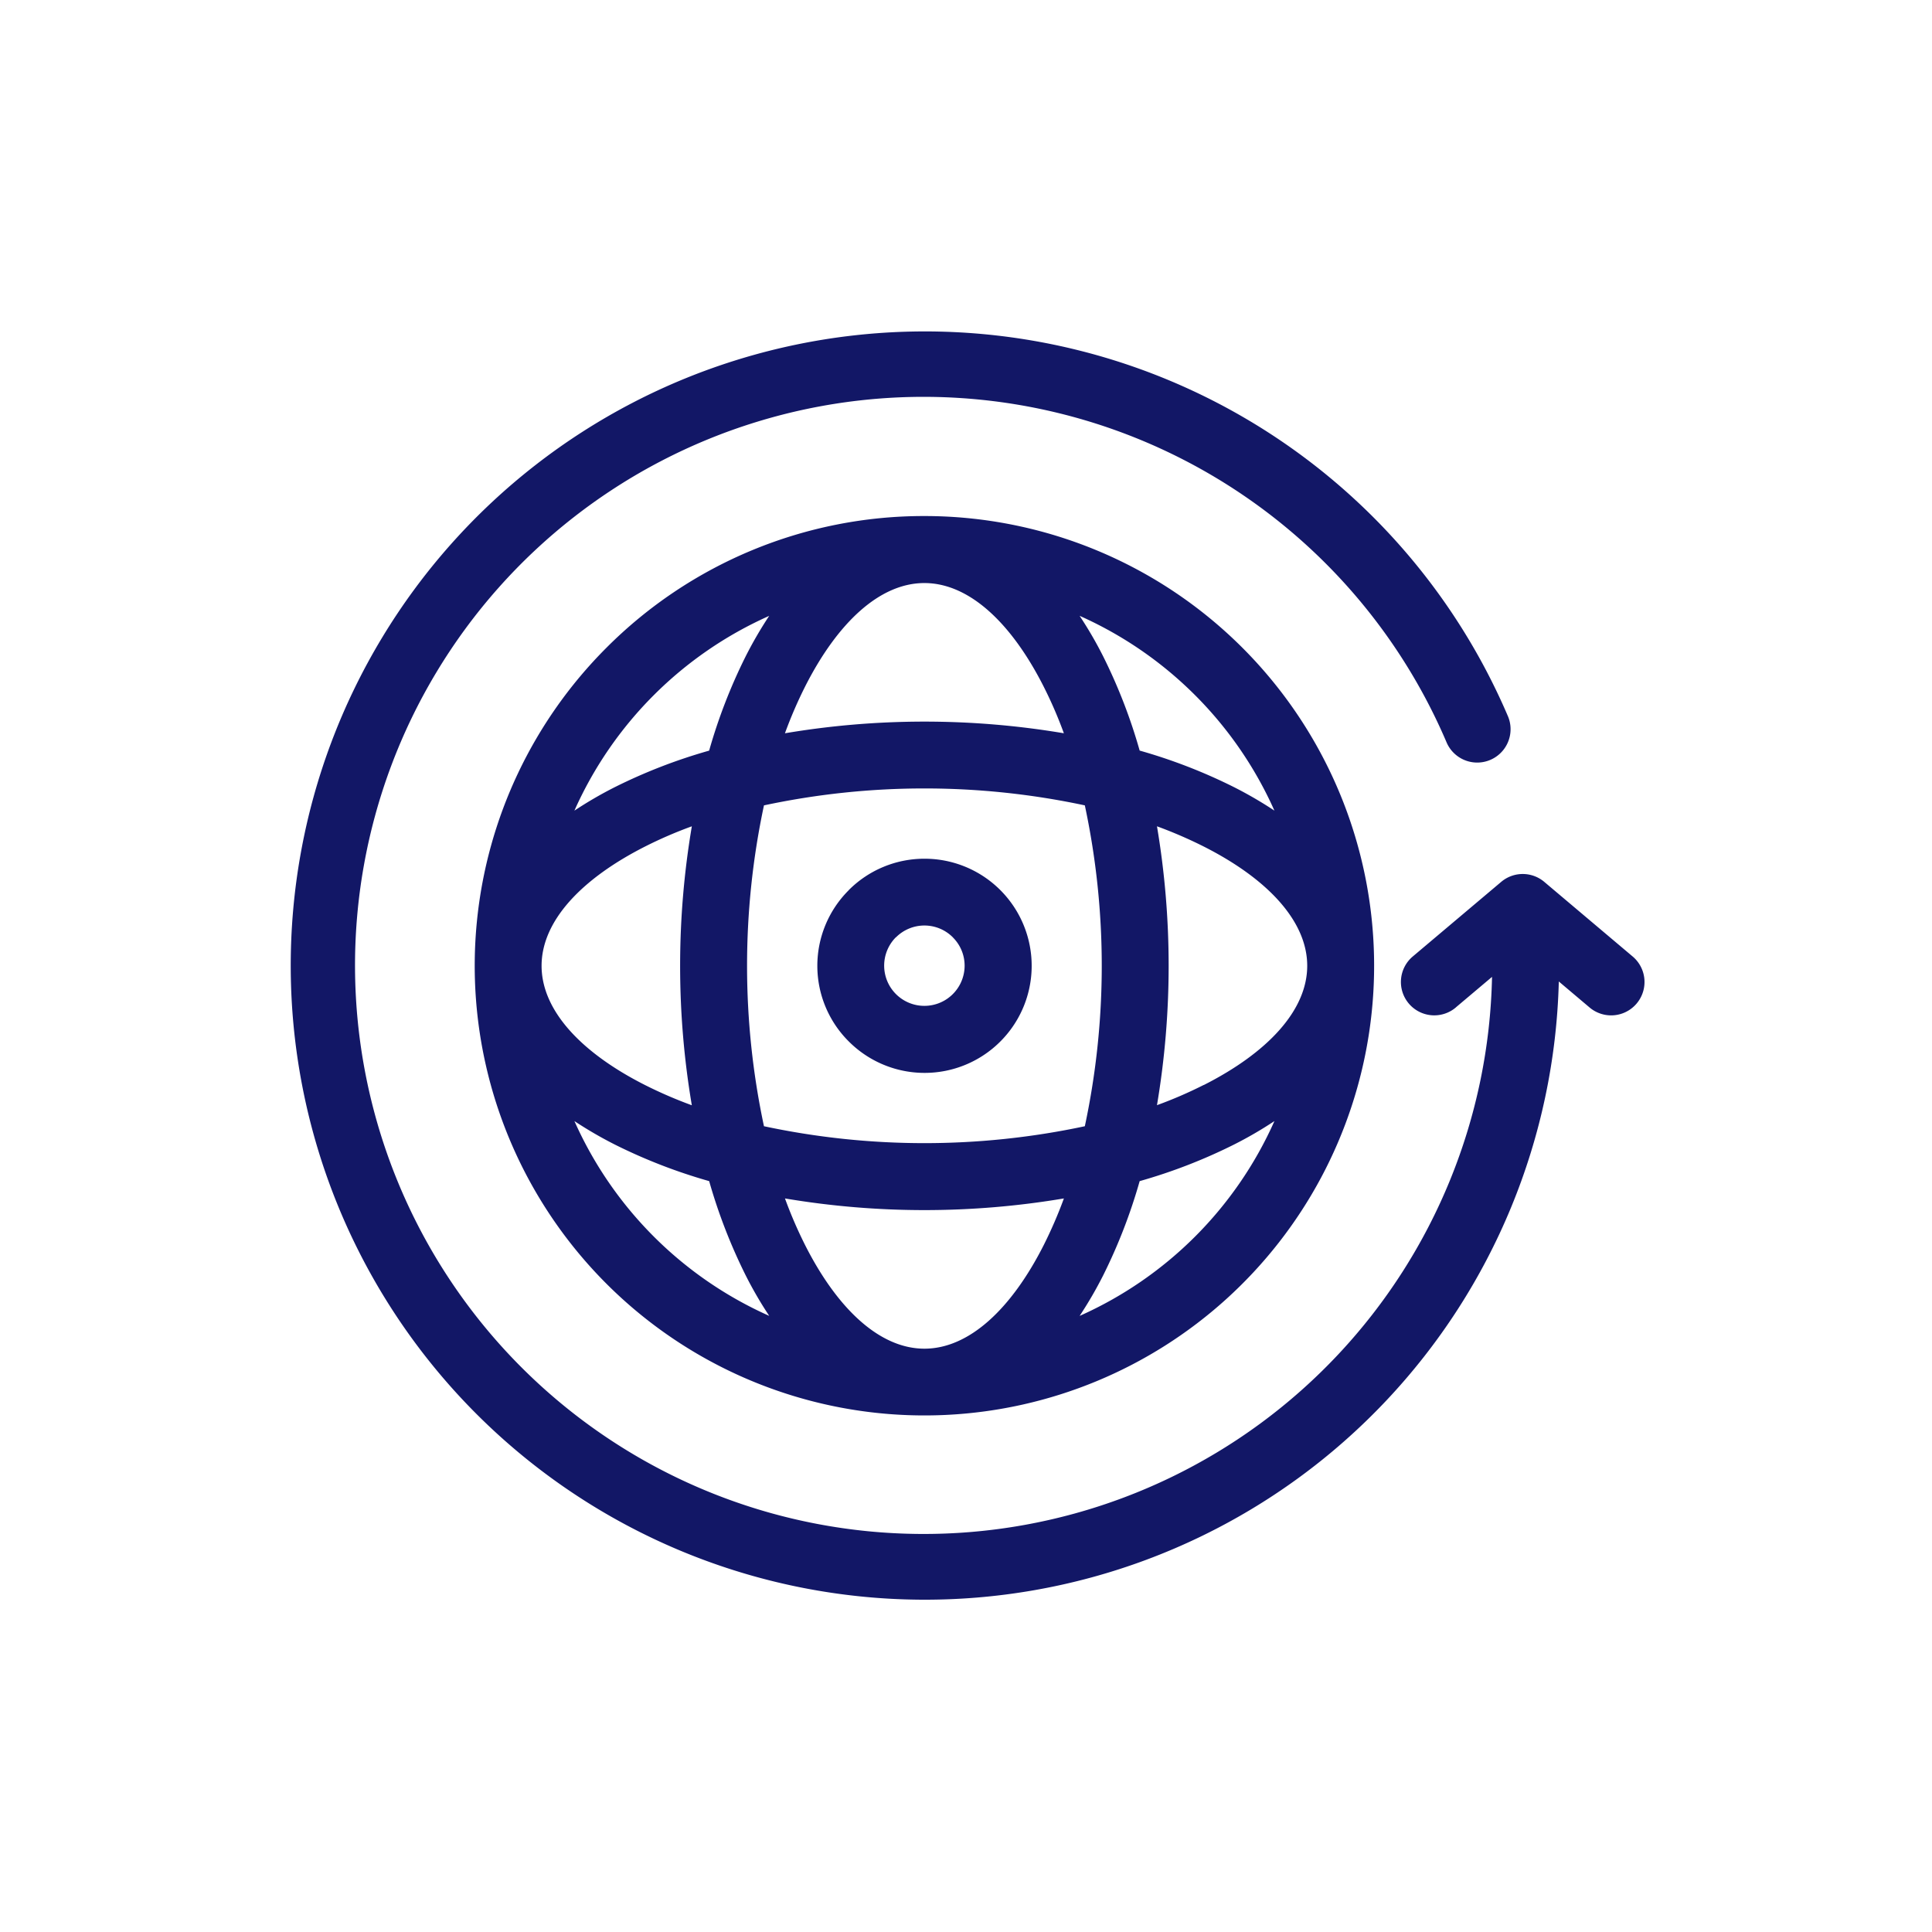 <svg xmlns="http://www.w3.org/2000/svg" xmlns:xlink="http://www.w3.org/1999/xlink" width="140" height="140" viewBox="0 0 140 140"><defs><clipPath id="b"><rect width="140" height="140"/></clipPath></defs><g id="a" clip-path="url(#b)"><path d="M1005.1,2629.832a7.76,7.76,0,1,1-5.476,13.246l-.01-.01a7.731,7.731,0,0,1,0-10.952l0,0,0-.006A7.738,7.738,0,0,1,1005.1,2629.832Zm38.509,10.778a2.418,2.418,0,1,1-3.125-3.691l6.41-5.408a2.42,2.42,0,0,1,3.15.022l6.381,5.387a2.418,2.418,0,0,1-3.126,3.691l-2.229-1.883a45.952,45.952,0,1,1-3.671-19.185,2.417,2.417,0,0,1-4.447,1.893,41.2,41.2,0,1,0,3.279,16.958l-2.621,2.211Zm-13.147,8.234a28.575,28.575,0,0,1-2.948,1.711,39.023,39.023,0,0,1-6.817,2.64,39.26,39.26,0,0,1-2.639,6.819,28.923,28.923,0,0,1-1.712,2.948,27.842,27.842,0,0,0,14.116-14.116Zm-15.259,5.606a60.851,60.851,0,0,1-20.208,0,31.65,31.65,0,0,0,1.462,3.386c2.347,4.635,5.412,7.5,8.643,7.5s6.294-2.865,8.642-7.5a32.3,32.3,0,0,0,1.465-3.386Zm-25.7-1.255a39.251,39.251,0,0,1-6.817-2.64,29.214,29.214,0,0,1-2.948-1.711,27.845,27.845,0,0,0,14.116,14.115,28.367,28.367,0,0,1-1.712-2.948,39.588,39.588,0,0,1-2.64-6.815Zm-9.765-26.848a28.564,28.564,0,0,1,2.948-1.712A39.016,39.016,0,0,1,989.5,2622a39.251,39.251,0,0,1,2.639-6.817,28.976,28.976,0,0,1,1.712-2.948,27.841,27.841,0,0,0-14.116,14.116Zm15.259-5.606a60.851,60.851,0,0,1,20.208,0,30.9,30.9,0,0,0-1.465-3.385c-2.347-4.635-5.412-7.5-8.643-7.5s-6.295,2.865-8.643,7.5a31.72,31.72,0,0,0-1.461,3.385Zm25.7,1.255a38.985,38.985,0,0,1,6.817,2.639,29.041,29.041,0,0,1,2.948,1.712,27.851,27.851,0,0,0-14.116-14.116,28.516,28.516,0,0,1,1.712,2.948,39.084,39.084,0,0,1,2.64,6.82Zm4.642,24.238c4.634-2.347,7.5-5.413,7.5-8.643s-2.865-6.3-7.5-8.644a31.991,31.991,0,0,0-3.387-1.464,60.773,60.773,0,0,1,0,20.208,30.916,30.916,0,0,0,3.387-1.465Zm-8.615-20.268a55.707,55.707,0,0,0-23.251,0,55.766,55.766,0,0,0,0,23.251,55.761,55.761,0,0,0,23.251,0,55.717,55.717,0,0,0,0-23.251Zm-28.479,1.518a30.775,30.775,0,0,0-3.387,1.464c-4.634,2.348-7.5,5.413-7.5,8.643s2.864,6.3,7.5,8.643a31.728,31.728,0,0,0,3.387,1.464,60.61,60.61,0,0,1,0-20.207ZM1005.1,2605a32.587,32.587,0,1,1-23.042,9.544A32.477,32.477,0,0,1,1005.1,2605m2.058,30.526a2.908,2.908,0,0,0-4.117,0l-.006-.006a2.915,2.915,0,1,0,4.978,2.064A2.886,2.886,0,0,0,1007.157,2635.529Z" transform="translate(-938.113 -2567.606)" fill="#121766"/></g></svg>